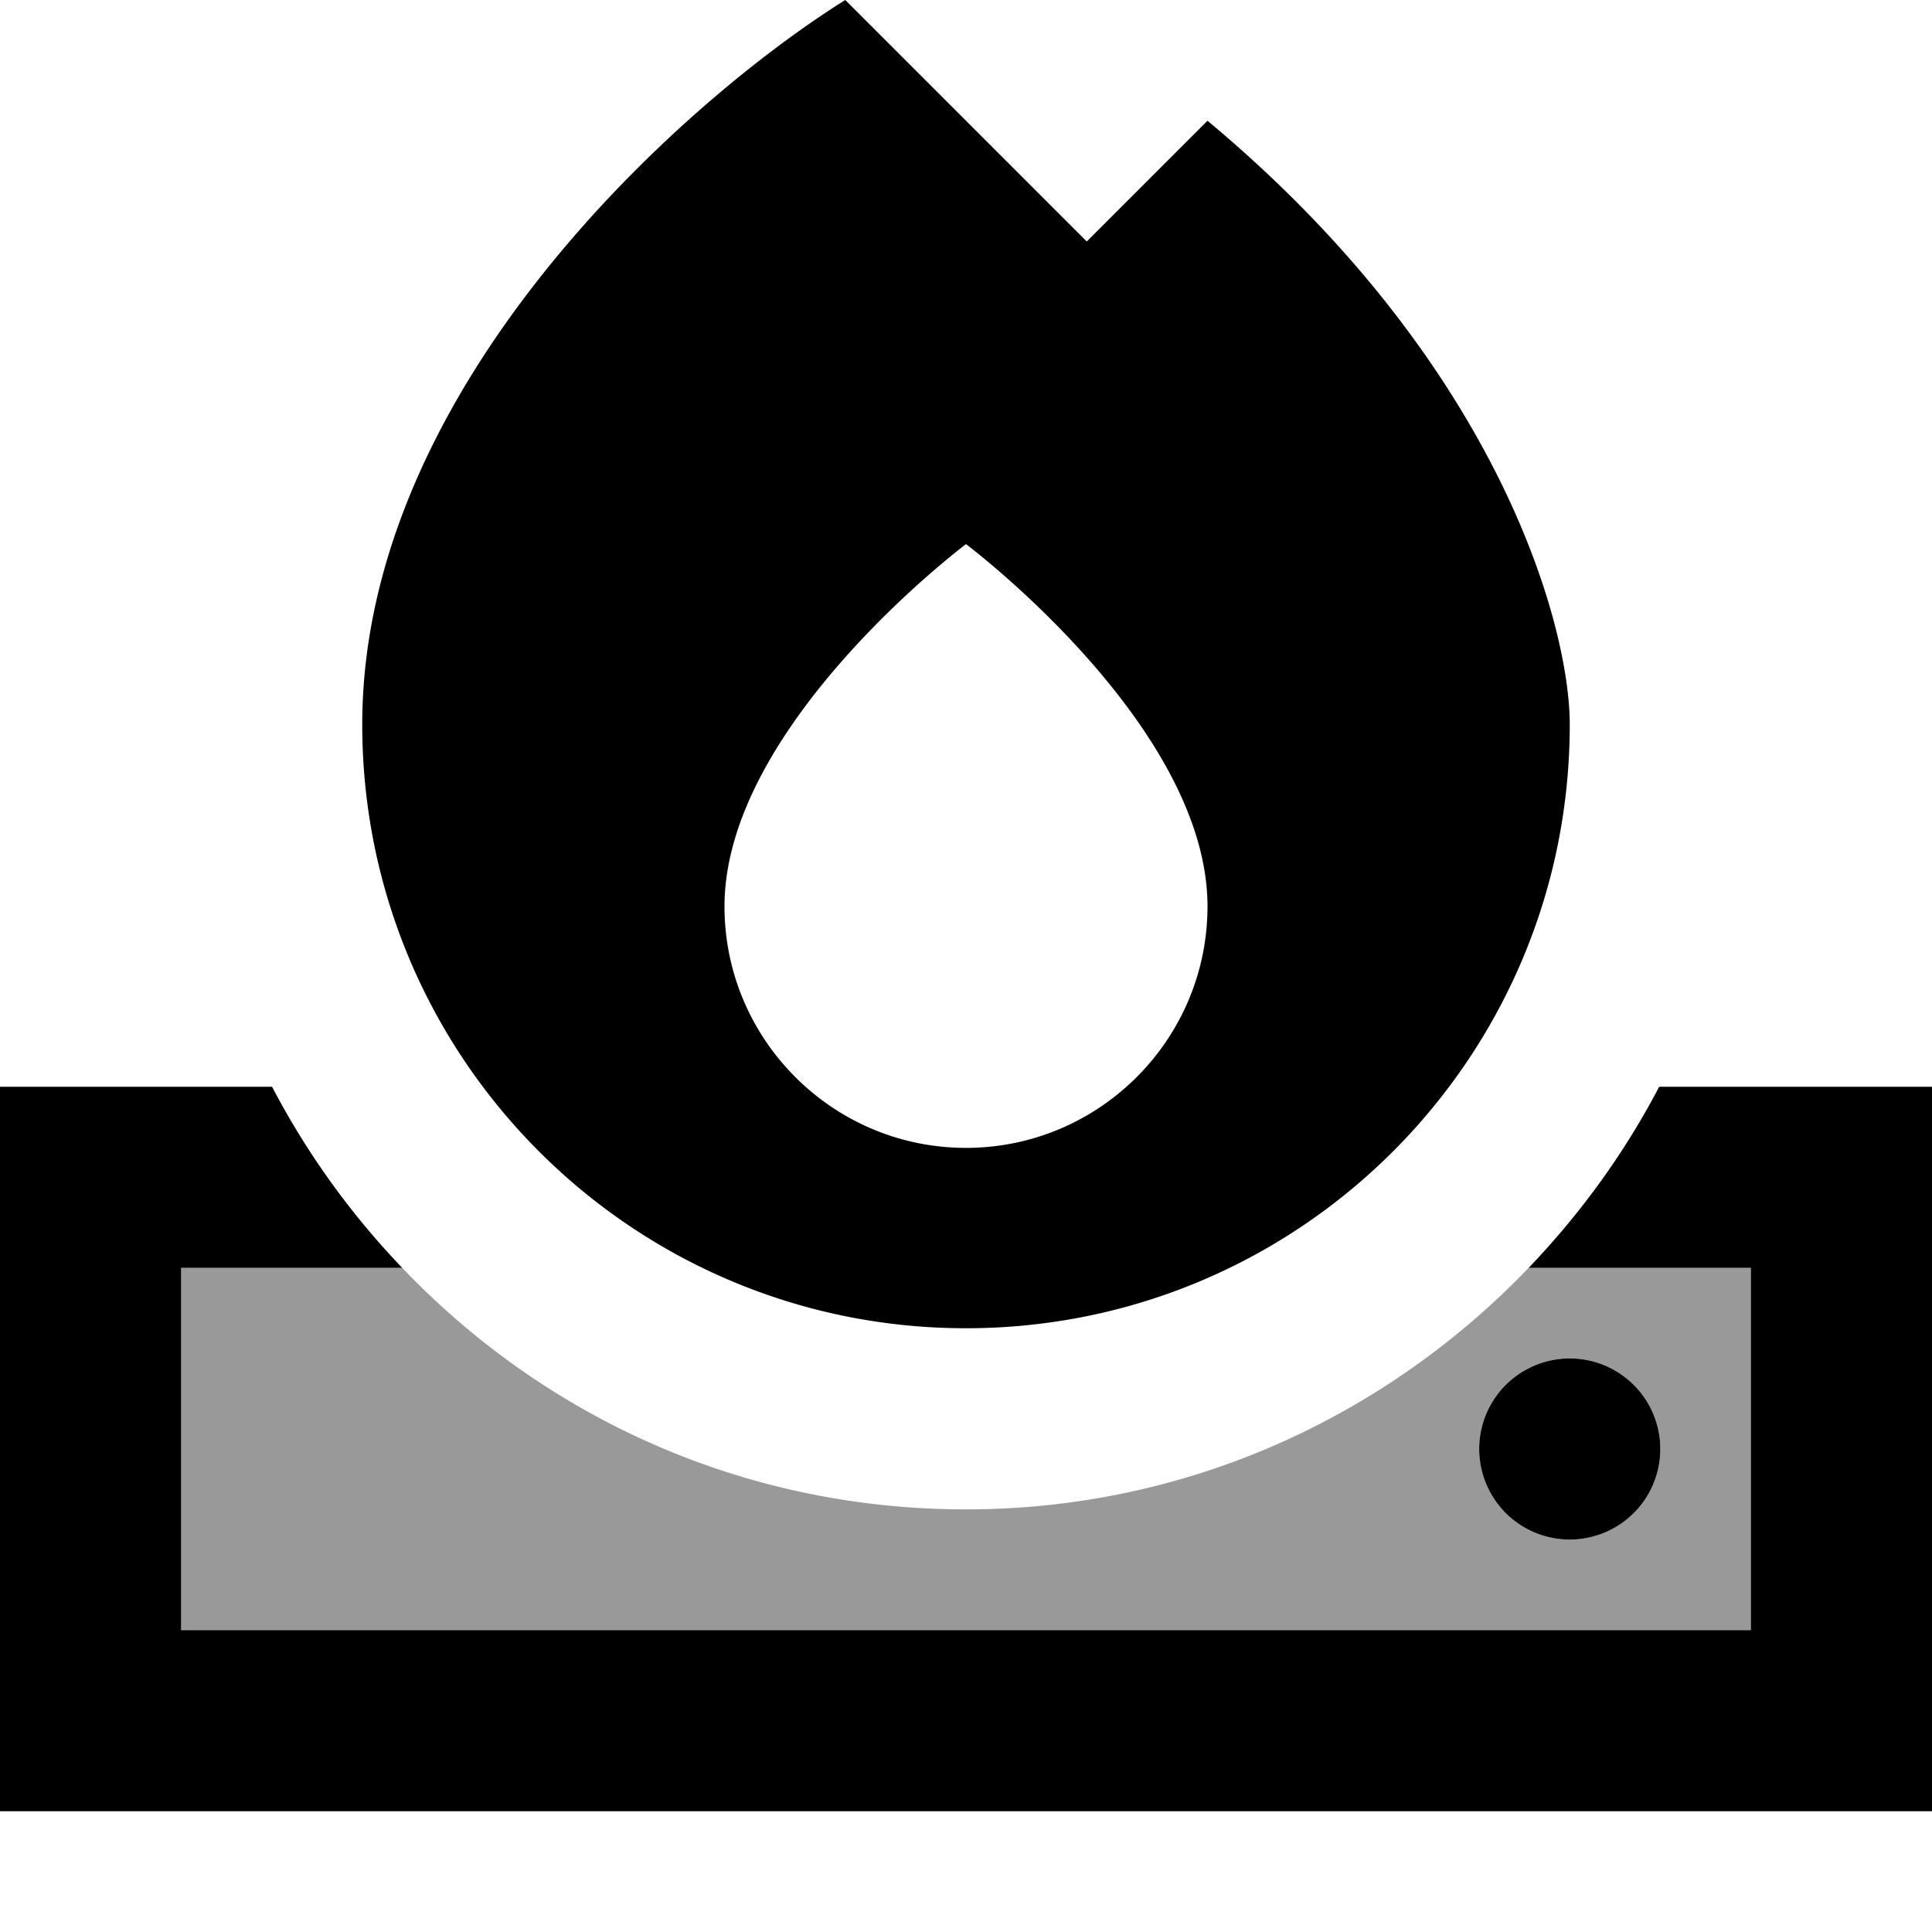 <svg xmlns="http://www.w3.org/2000/svg" viewBox="0 0 512 512"><!--! Font Awesome Pro 7.0.0 by @fontawesome - https://fontawesome.com License - https://fontawesome.com/license (Commercial License) Copyright 2025 Fonticons, Inc. --><path style="fill:currentColor;opacity:.4" d="M48 336l58.6 0c37.4 39.2 90 64 149.4 64 58.9 0 111.5-24.8 149.1-64l58.9 0 0 96-416 0 0-96zm344 48a24 24 0 1 0 48 0 24 24 0 1 0 -48 0z"/><path style="fill:currentColor;opacity:1" d="M96 192C96 102.4 181.3 26.7 224 0l64 64 32-32c76.8 64 96 133.3 96 160 0 88.4-71.6 160-160 160S96 280.4 96 192zM256 304.2c35.3 0 64-28.7 64-64 0-48-64-96-64-96s-64 48-64 96c0 35.3 28.7 64 64 64zM72.1 288c9.2 17.6 20.8 33.7 34.5 48l-58.6 0 0 96 416 0 0-96-58.9 0c13.7-14.3 25.4-30.4 34.6-48l72.3 0 0 192-512 0 0-192 72.1 0zM416 360a24 24 0 1 1 0 48 24 24 0 1 1 0-48z"/></svg>